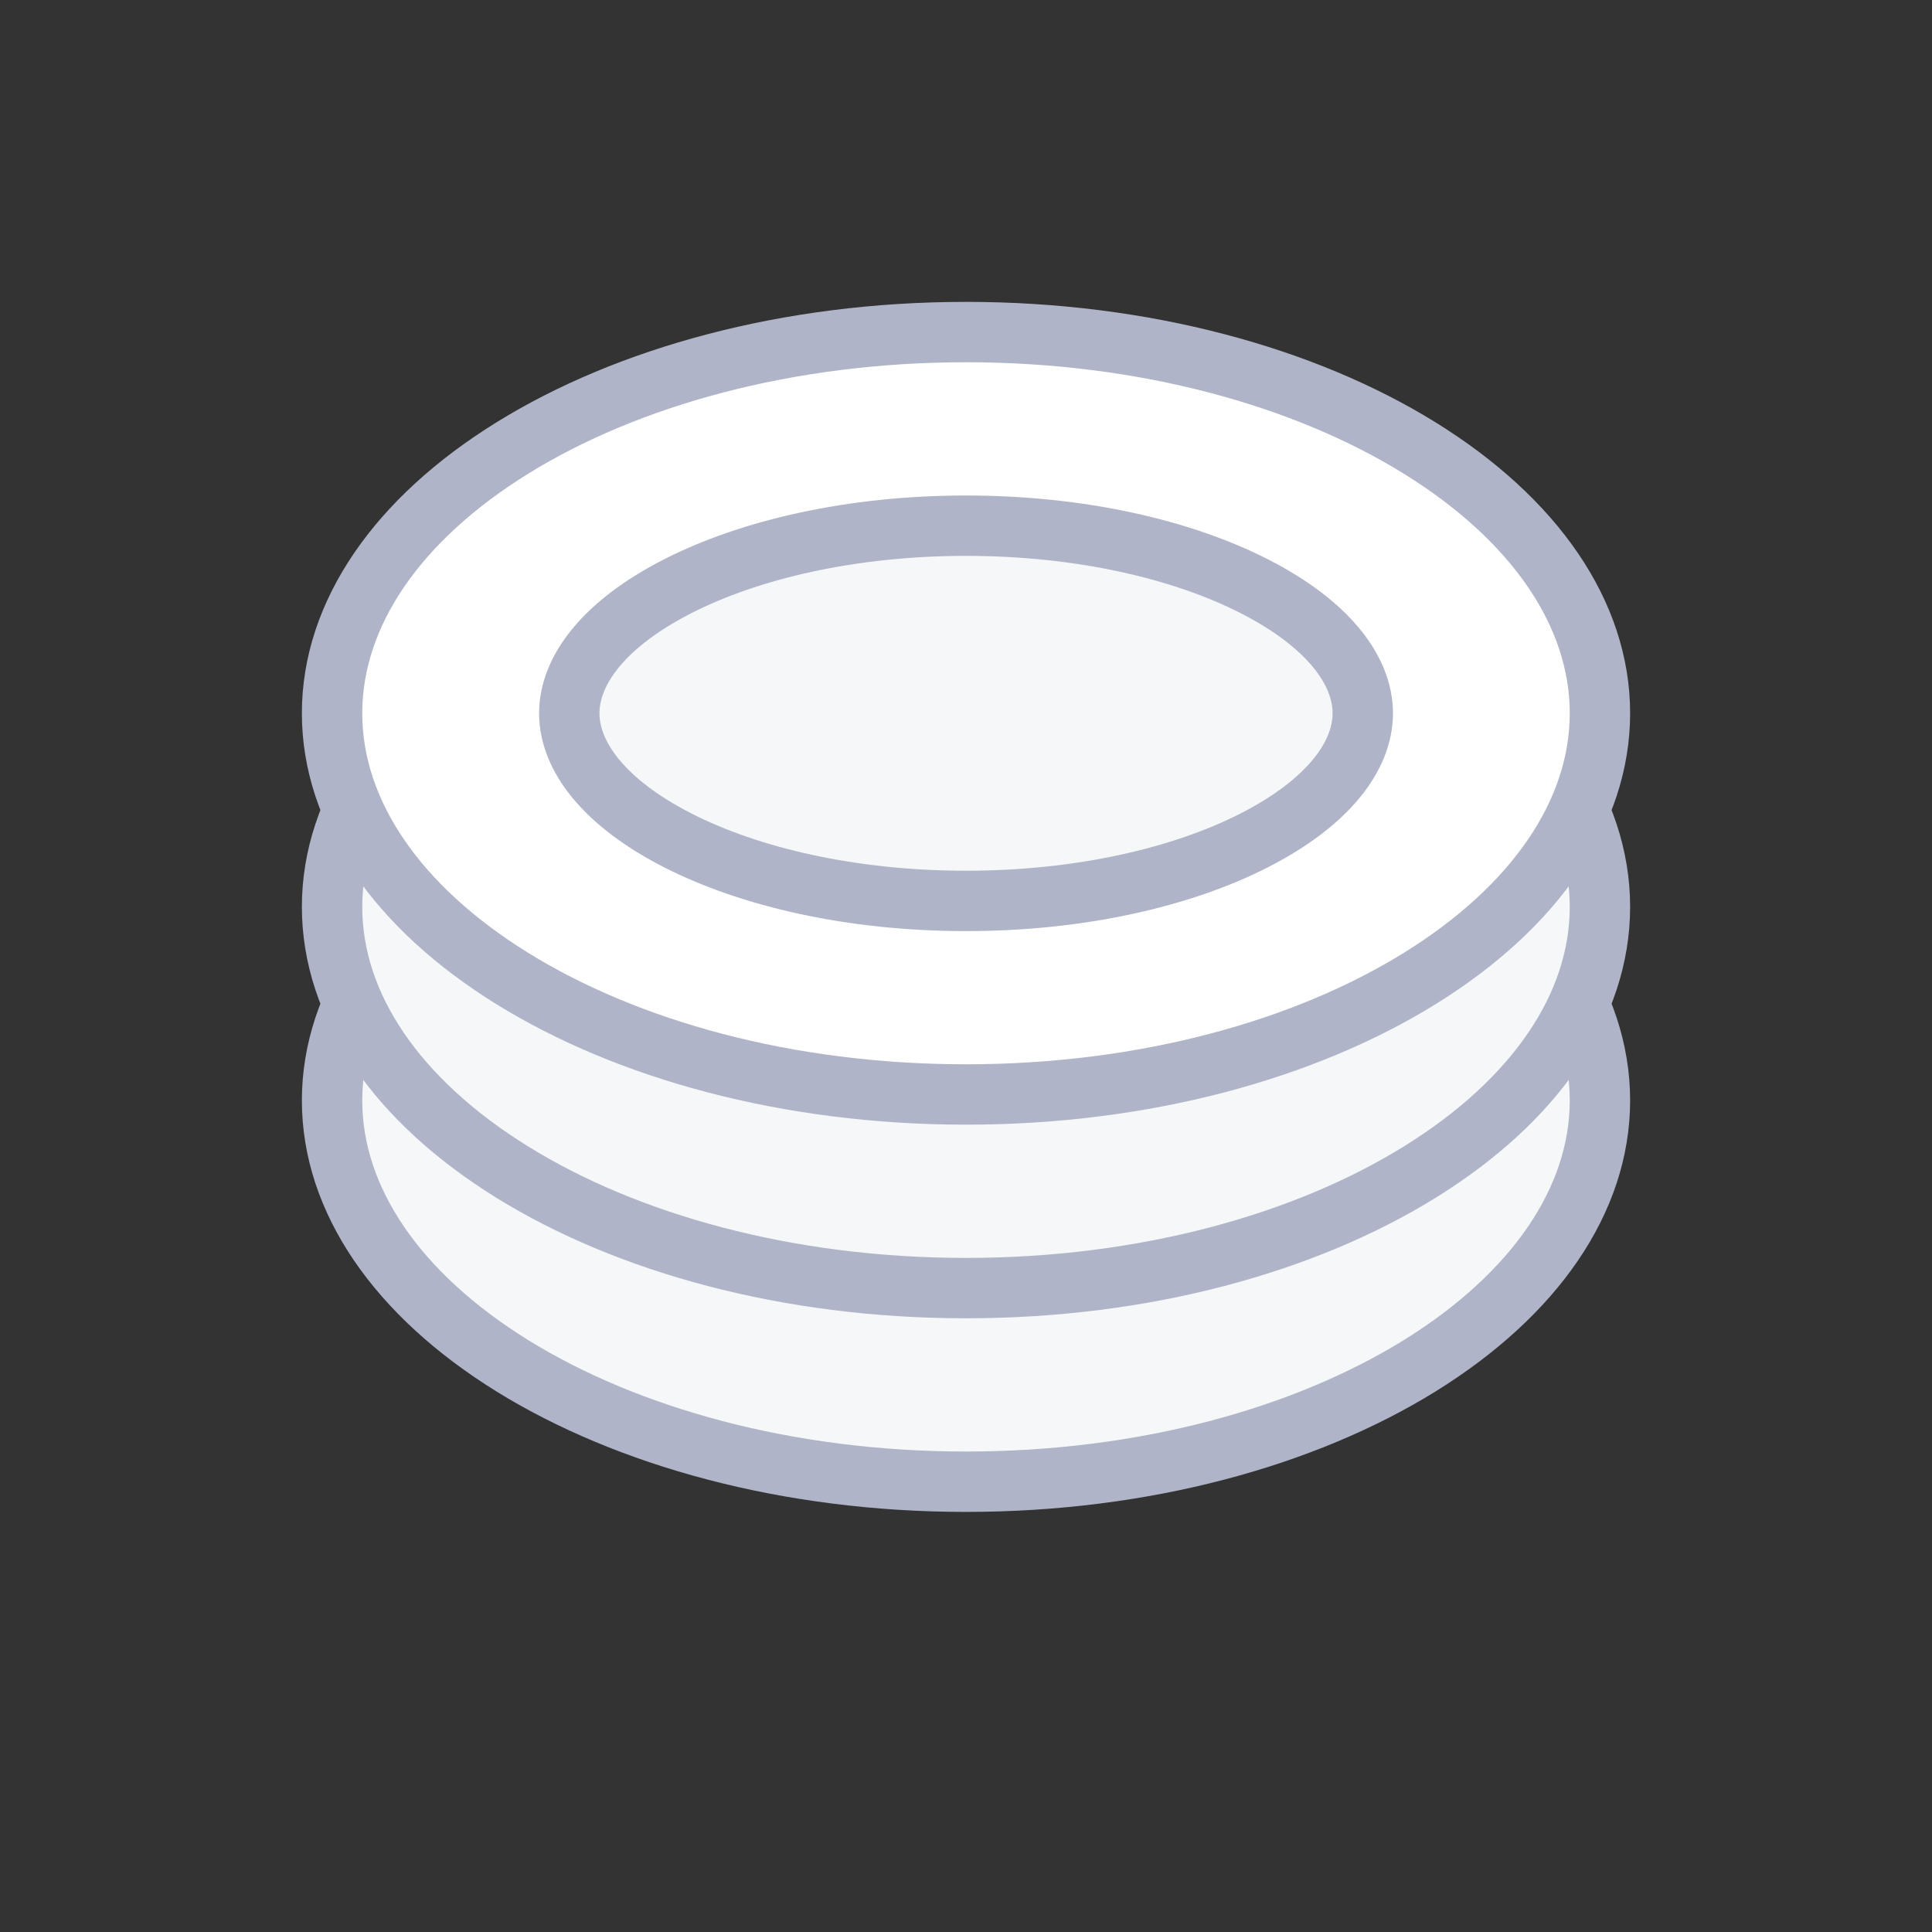 <svg width="32" height="32" viewBox="0 0 32 32" fill="none" xmlns="http://www.w3.org/2000/svg">
<rect x="0" y="0" width="32" height="32" fill="#333333" stroke="none"/>
<path d="M26.5 18.227C26.5 19.872 25.422 21.439 23.515 22.621C21.615 23.797 18.96 24.542 16 24.542C13.04 24.542 10.385 23.797 8.485 22.621C6.578 21.439 5.5 19.872 5.5 18.227C5.5 16.583 6.578 15.016 8.485 13.834C10.385 12.658 13.04 11.913 16 11.913C18.96 11.913 21.615 12.658 23.515 13.834C25.422 15.016 26.5 16.583 26.5 18.227Z" fill="#F5F7F8" stroke="#AFB4C8"/>
<path d="M26.5 15.021C26.5 16.666 25.422 18.233 23.515 19.414C21.615 20.591 18.96 21.335 16 21.335C13.04 21.335 10.385 20.591 8.485 19.414C6.578 18.233 5.5 16.666 5.5 15.021C5.5 13.376 6.578 11.809 8.485 10.627C10.385 9.451 13.04 8.707 16 8.707C18.96 8.707 21.615 9.451 23.515 10.627C25.422 11.809 26.5 13.376 26.5 15.021Z" fill="#F5F7F8" stroke="#AFB4C8"/>
<path d="M26.5 11.814C26.5 13.459 25.422 15.026 23.515 16.207C21.615 17.384 18.96 18.128 16 18.128C13.04 18.128 10.385 17.384 8.485 16.207C6.578 15.026 5.5 13.459 5.5 11.814C5.5 10.169 6.578 8.602 8.485 7.421C10.385 6.244 13.04 5.5 16 5.5C18.96 5.5 21.615 6.244 23.515 7.421C25.422 8.602 26.5 10.169 26.5 11.814Z" fill="white" stroke="#AFB4C8"/>
<path d="M22.572 11.814C22.572 12.524 21.996 13.296 20.773 13.92C19.577 14.53 17.891 14.922 16 14.922C14.11 14.922 12.423 14.53 11.227 13.92C10.004 13.296 9.429 12.524 9.429 11.814C9.429 11.104 10.004 10.332 11.227 9.709C12.423 9.099 14.11 8.707 16 8.707C17.891 8.707 19.577 9.099 20.773 9.709C21.996 10.332 22.572 11.104 22.572 11.814Z" fill="#F5F7F8" stroke="#AFB4C8"/>
</svg>
